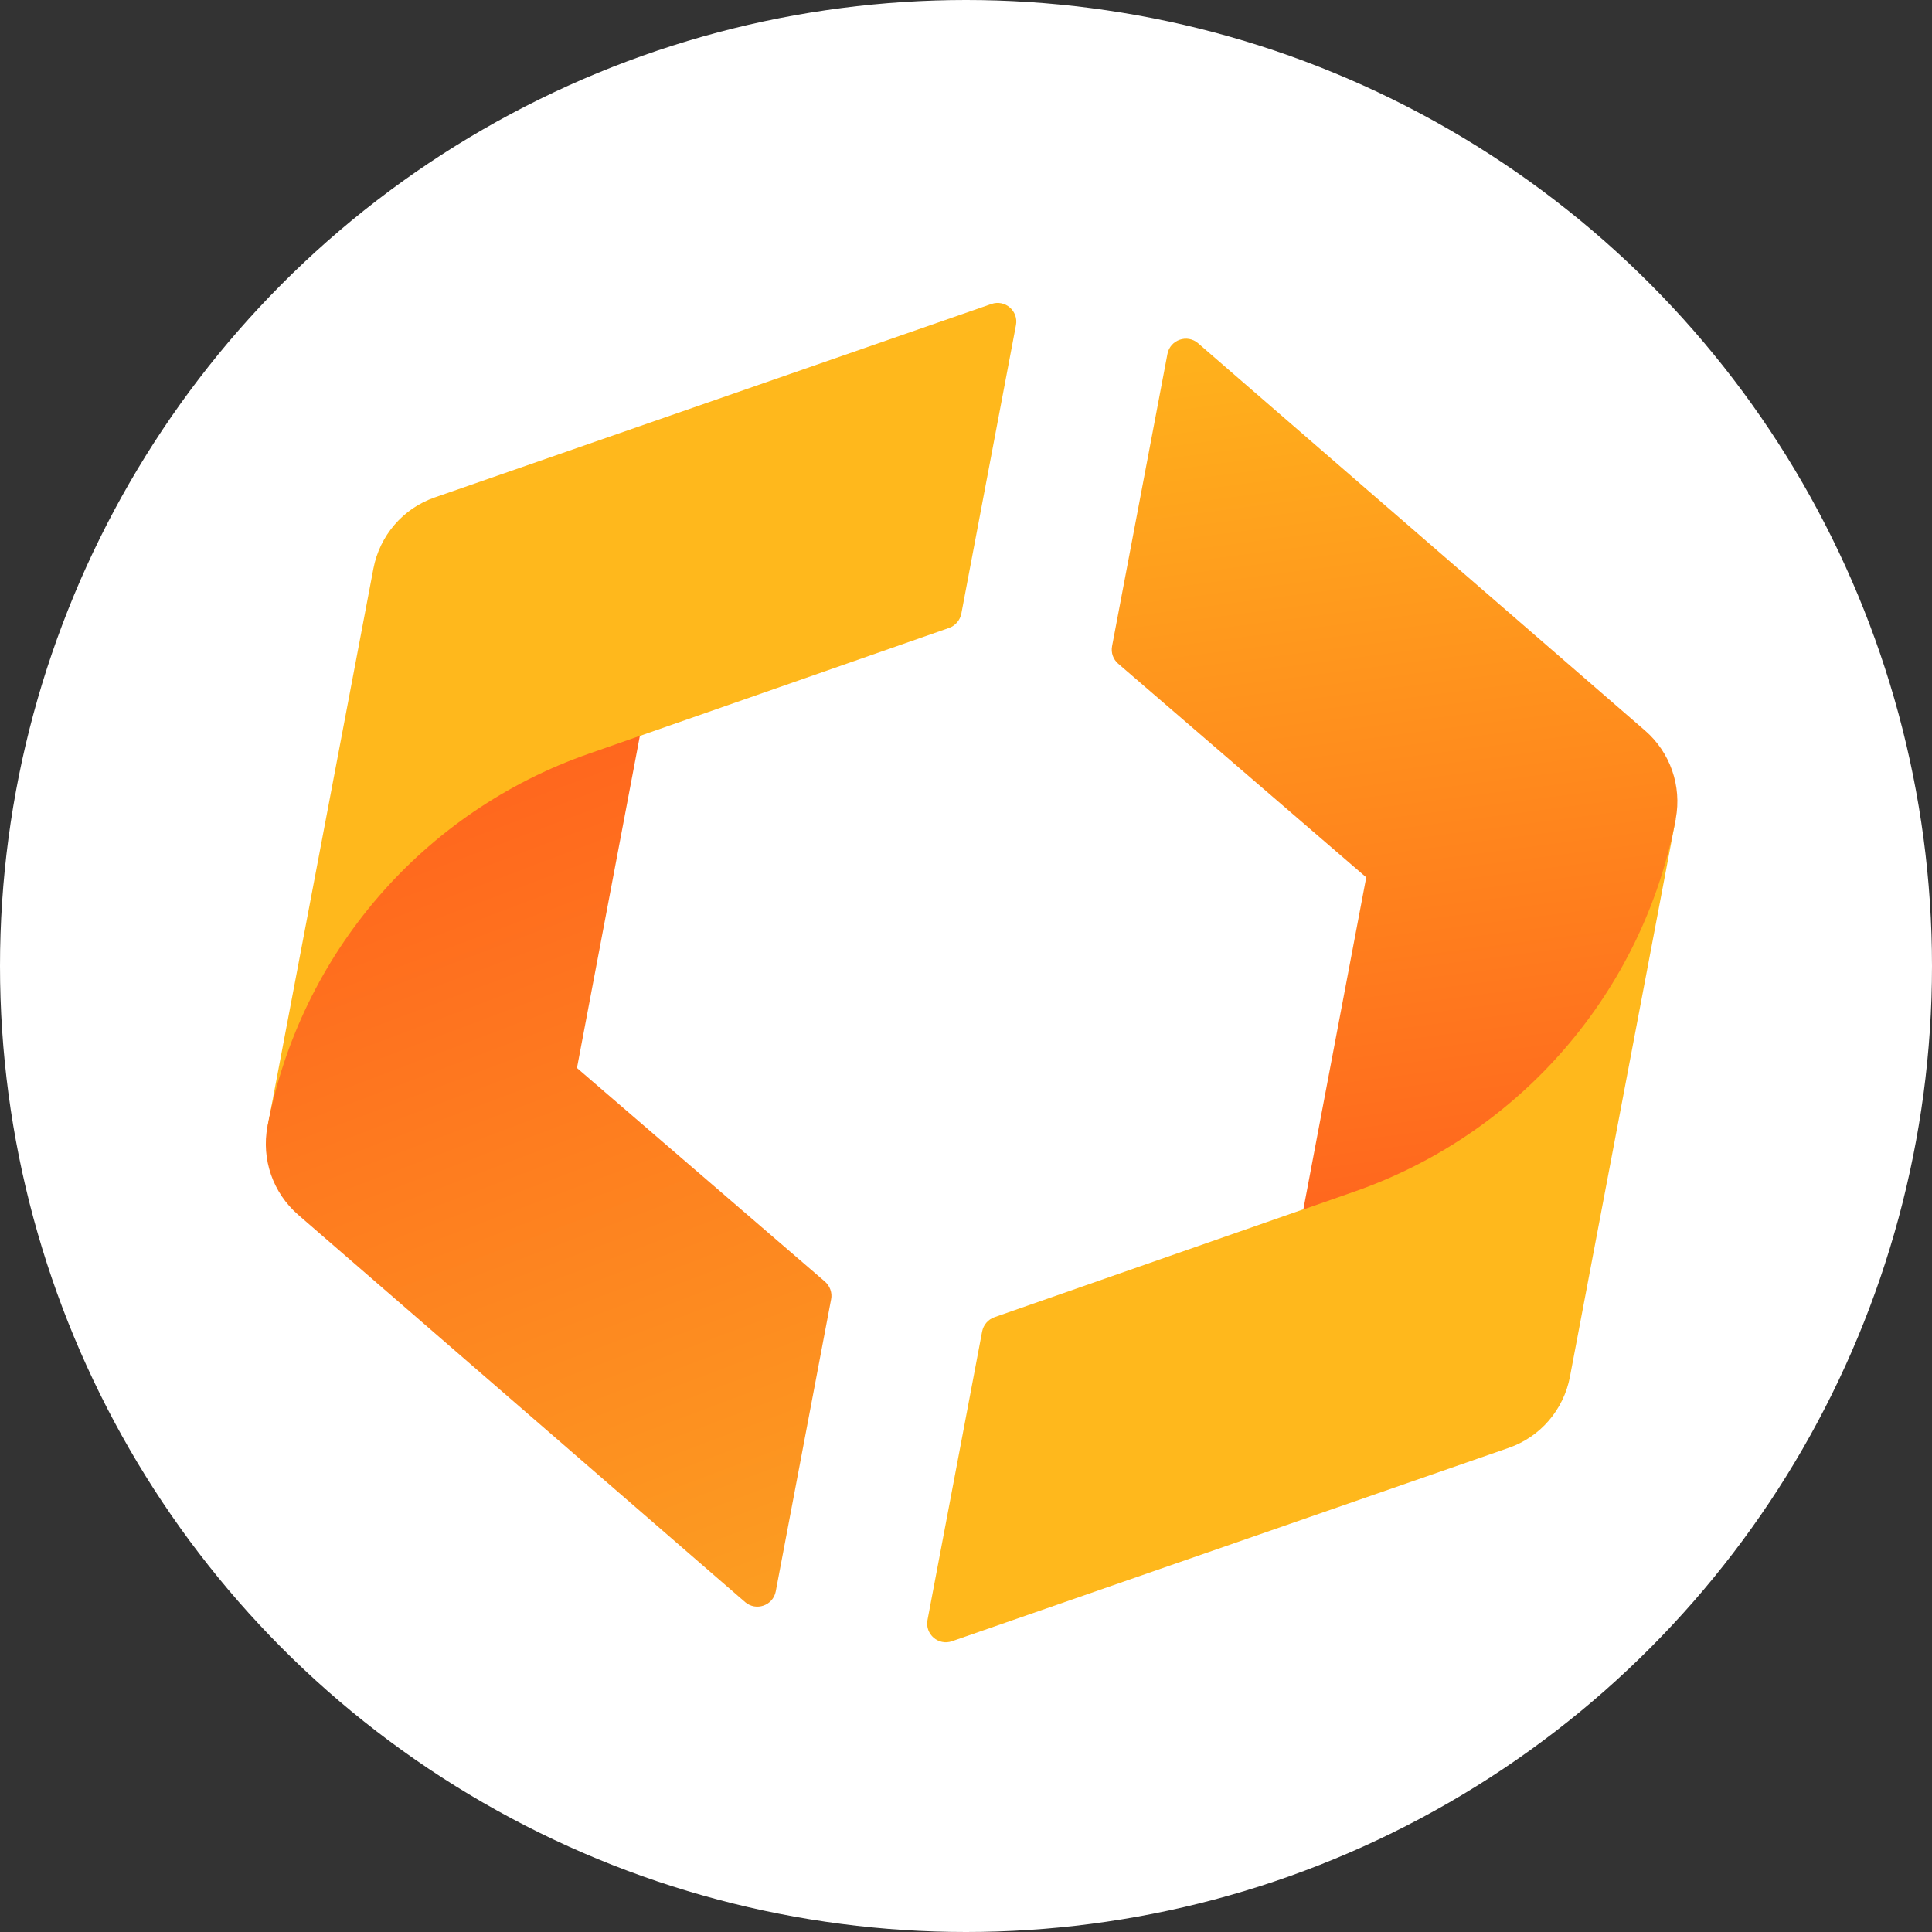 <svg xmlns="http://www.w3.org/2000/svg" fill="none" version="1.1" viewBox="0 0 250 250">
    <rect x="0" y="0" width="250" height="250" fill="#333333" stroke="none"/>
    <defs id="kaiko_svg__defs31">
        <linearGradient id="kaiko_svg__paint0_linear_3385_11165" x1="0.649" x2="0.896" y1="-0.002" y2="1.002">
            <stop id="kaiko_svg__stop75" stop-color="#FF671E"/>
            <stop id="kaiko_svg__stop77" offset="1" stop-color="#FC9E21"/>
        </linearGradient>
        <linearGradient id="kaiko_svg__paint1_linear_3385_11165" x1="0.256" x2="0.348" y1="-0.081" y2="1.003">
            <stop id="kaiko_svg__stop80" stop-color="#FFB81C"/>
            <stop id="kaiko_svg__stop82" offset="1" stop-color="#FF671E"/>
        </linearGradient>
    </defs>
    <g id="kaiko_svg__g25">
        <title id="kaiko_svg__title9">Kaiko</title>
        <g id="kaiko_svg__g16" fill="#ffffff">
            <g id="kaiko_svg__g14" fill="#ffffff">
                <circle id="kaiko_svg__svg_1" cx="125" cy="125" r="125" fill="#ffffff"/>
            </g>
        </g>
        <g id="kaiko_svg__g420" transform="matrix(4.803,0,0,4.803,-258.578,-370.071)">
            <path id="kaiko_svg__path33" fill="#ffb81c" d="m61.046,107.399l2.851,-15.032c0.17,-0.888 0.797,-1.62 1.651,-1.915l14.998,-5.212c0.367,-0.129 0.735,0.188 0.662,0.571l-1.472,7.773c-0.035,0.176 -0.16,0.323 -0.33,0.383l-8.323,2.907"/>
            <path id="kaiko_svg__path35" fill="url(#kaiko_svg__paint0_linear_3385_11165)" d="m69.701,97.356c-4.474,1.56 -7.774,5.388 -8.659,10.043c-0.166,0.885 0.148,1.79 0.829,2.38l12.04,10.433c0.295,0.254 0.753,0.094 0.826,-0.289l1.491,-7.868c0.035,-0.176 -0.031,-0.358 -0.166,-0.477l-6.681,-5.755l1.695,-8.948"/>
            <path id="kaiko_svg__path37" fill="#ffb81c" d="m98.984,99.111l-2.851,15.032c-0.17,0.888 -0.797,1.62 -1.651,1.915l-14.995,5.208c-0.367,0.129 -0.735,-0.188 -0.662,-0.571l1.472,-7.774c0.035,-0.176 0.16,-0.323 0.33,-0.383l8.323,-2.907"/>
            <path id="kaiko_svg__path39" fill="url(#kaiko_svg__paint1_linear_3385_11165)" d="m88.95,109.635l1.695,-8.948l-6.681,-5.755c-0.138,-0.119 -0.201,-0.298 -0.166,-0.477l1.491,-7.868c0.072,-0.383 0.534,-0.543 0.826,-0.289l12.04,10.433c0.681,0.59 0.995,1.494 0.829,2.38c-0.882,4.656 -4.185,8.483 -8.659,10.043"/>
        </g>
    </g>
</svg>
